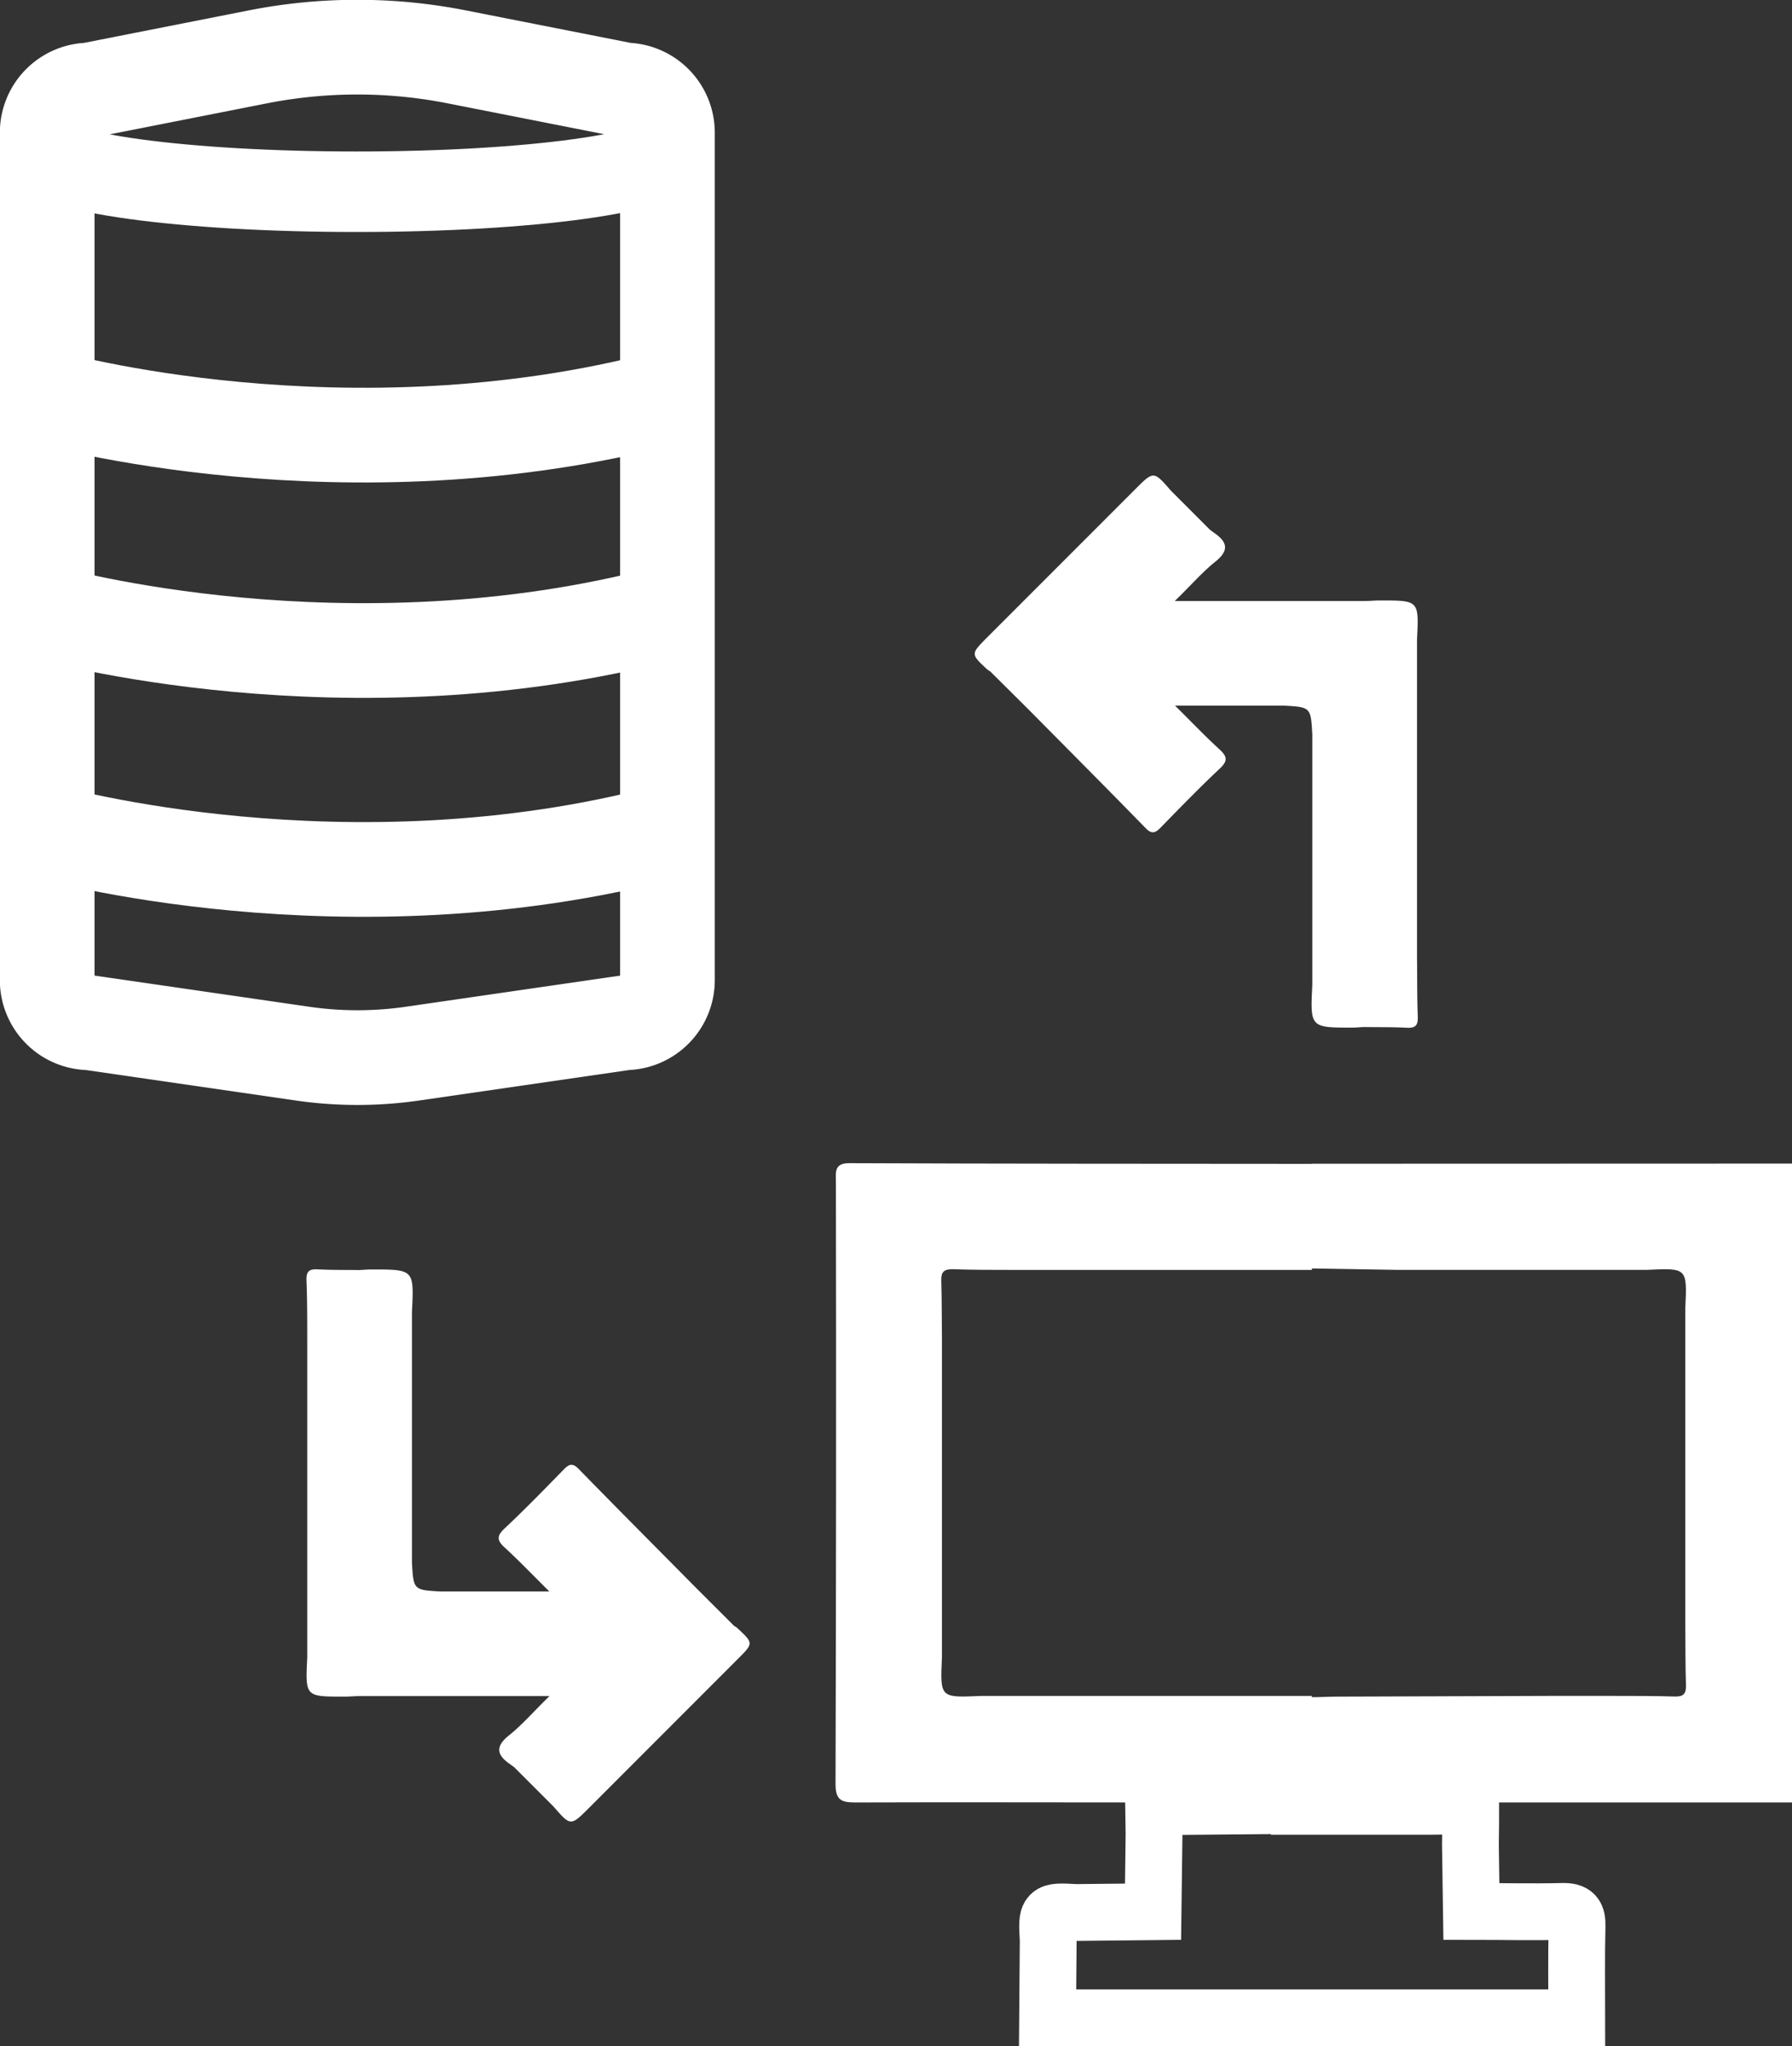 <svg id="Icons" xmlns="http://www.w3.org/2000/svg" viewBox="0 0 378.59 432.09"><rect x="0" y="0" width="378.59" height="432.09" fill="#333333" stroke="none"/><defs><style>.cls-1,.cls-3,.cls-4{fill:none;stroke:#fff;stroke-miterlimit:10;}.cls-1{stroke-width:12px;}.cls-2{fill:#fff;}.cls-3{stroke-width:20px;}.cls-4{stroke-width:17px;}</style></defs><path class="cls-1" d="M367.21,407c-.16,6.43-.06,12.88-.06,19.32H255.35q.06-8.19.13-16.39c-.36-6.19-.36-6.19,5.84-5.84l16.31-.17.21-16.35-.09-6,5.93.13,27.61-.25-.08.21,25.38,0,8.15-.11c0,2.73,0,5.47-.06,8.2q.09,7.05.2,14.11c6.44,0,12.89.16,19.33,0C366.72,403.83,367.26,404.64,367.21,407Z" transform="translate(-34.03 -0.23)"/><path class="cls-2" d="M412.62,245.94V380.85l-67.88,0-8.15.1H311.21l.08-.21-27.61.24-5.93-.13c-21,0-41.95-.07-62.94,0-3.05,0-4.27-.46-4.26-4q.19-63.5.08-127c0-2.1-.45-4.06,3-4,32.53.14,65.05.12,97.57.15q0,11.06,0,22.11l0,.28-49.2,0-14.19,0c-4.19,0-8.38,0-12.58-.15-1.76,0-2.39.59-2.34,2.35.12,4.19.1,8.38.14,12.58l0,14.18,0,52.9c-.39,8.49-.39,8.49,8.1,8.11l52.89,0,17.2,0-.06.26c1.85,0,3.7-.12,5.55-.12q22.2-.09,44.4-.15,7.1,0,14.18,0c4.2,0,8.4,0,12.59.13,1.76.05,2.39-.57,2.34-2.33-.13-4.2-.11-8.4-.14-12.59l0-14.18,0-52.91c.4-8.5.4-8.5-8.1-8.09l-52.9,0-17.9-.3c0-7.37,0-14.74,0-22.11Z" transform="translate(-34.03 -0.23)"/><path class="cls-2" d="M189.93,350.53,158.47,382c-3.88,3.88-3.88,3.87-7.51-.3l-8.26-8.26c-.29-.22-.58-.44-.88-.65-2.84-1.94-3.24-3.73-.23-6.13,2.78-2.22,5.15-5,8.53-8.27H110c-1.11,0-2.22.12-3.34.11-8.13,0-8.13,0-7.72-8.21q0-26.46,0-52.91,0-7.08,0-14.18c0-4.2,0-8.42-.16-12.62-.06-1.78.49-2.4,2.29-2.31,3,.16,6,.11,8.91.15.87-.05,1.73-.12,2.6-.12,8.93,0,8.93,0,8.48,9q0,26.44,0,52.9c.33,5.78.33,5.78,6.1,6.1h22.93c-3.61-3.57-6.39-6.49-9.36-9.21-1.62-1.48-1.91-2.41-.12-4.08,4.26-4,8.33-8.18,12.41-12.36,1.12-1.15,1.87-1.66,3.26-.23,8.15,8.35,16.39,16.61,24.59,24.9l8.27,8.26a3.56,3.56,0,0,1,.61.4C193.24,347.22,193.24,347.22,189.93,350.53Z" transform="translate(-34.03 -0.23)"/><path class="cls-2" d="M242.41,135l31.47-31.47c3.88-3.88,3.88-3.87,7.51.3l8.25,8.26c.29.21.58.44.88.65,2.84,1.94,3.25,3.73.23,6.13-2.77,2.22-5.14,5-8.53,8.27h40.13c1.11,0,2.22-.12,3.33-.11,8.13,0,8.13,0,7.72,8.21v67.09c.05,4.2,0,8.42.16,12.62.06,1.78-.48,2.4-2.29,2.31-3-.16-5.94-.11-8.91-.15-.86,0-1.73.12-2.59.12-8.94,0-8.94,0-8.49-9q0-26.44,0-52.9c-.33-5.78-.33-5.78-6.1-6.1H282.27c3.61,3.57,6.39,6.49,9.36,9.21,1.61,1.48,1.9,2.41.11,4.08-4.26,4-8.32,8.18-12.4,12.36-1.12,1.15-1.87,1.66-3.27.23-8.14-8.35-16.38-16.61-24.58-24.9L243.22,142a4.28,4.28,0,0,1-.61-.4C239.11,138.35,239.11,138.35,242.41,135Z" transform="translate(-34.03 -0.23)"/><path class="cls-3" d="M166.13,216.2l-44.95,6.52a80.86,80.86,0,0,1-23.25,0L53,216.2A9,9,0,0,1,44,207.25v-179a9,9,0,0,1,8.95-9l35.5-7a108.65,108.65,0,0,1,42.14,0l35.51,7a9,9,0,0,1,8.94,9v179A9,9,0,0,1,166.13,216.2Z" transform="translate(-34.03 -0.23)"/><path class="cls-3" d="M44,84.16s63.21,17.9,131,0" transform="translate(-34.03 -0.23)"/><path class="cls-3" d="M44,129.65s63.21,17.89,131,0" transform="translate(-34.03 -0.23)"/><path class="cls-3" d="M44,175.88s63.21,17.89,131,0" transform="translate(-34.03 -0.23)"/><path class="cls-4" d="M175.67,31.63c0,5-29.68,9.09-66.29,9.09s-66.3-4.07-66.3-9.09" transform="translate(-34.03 -0.23)"/></svg>